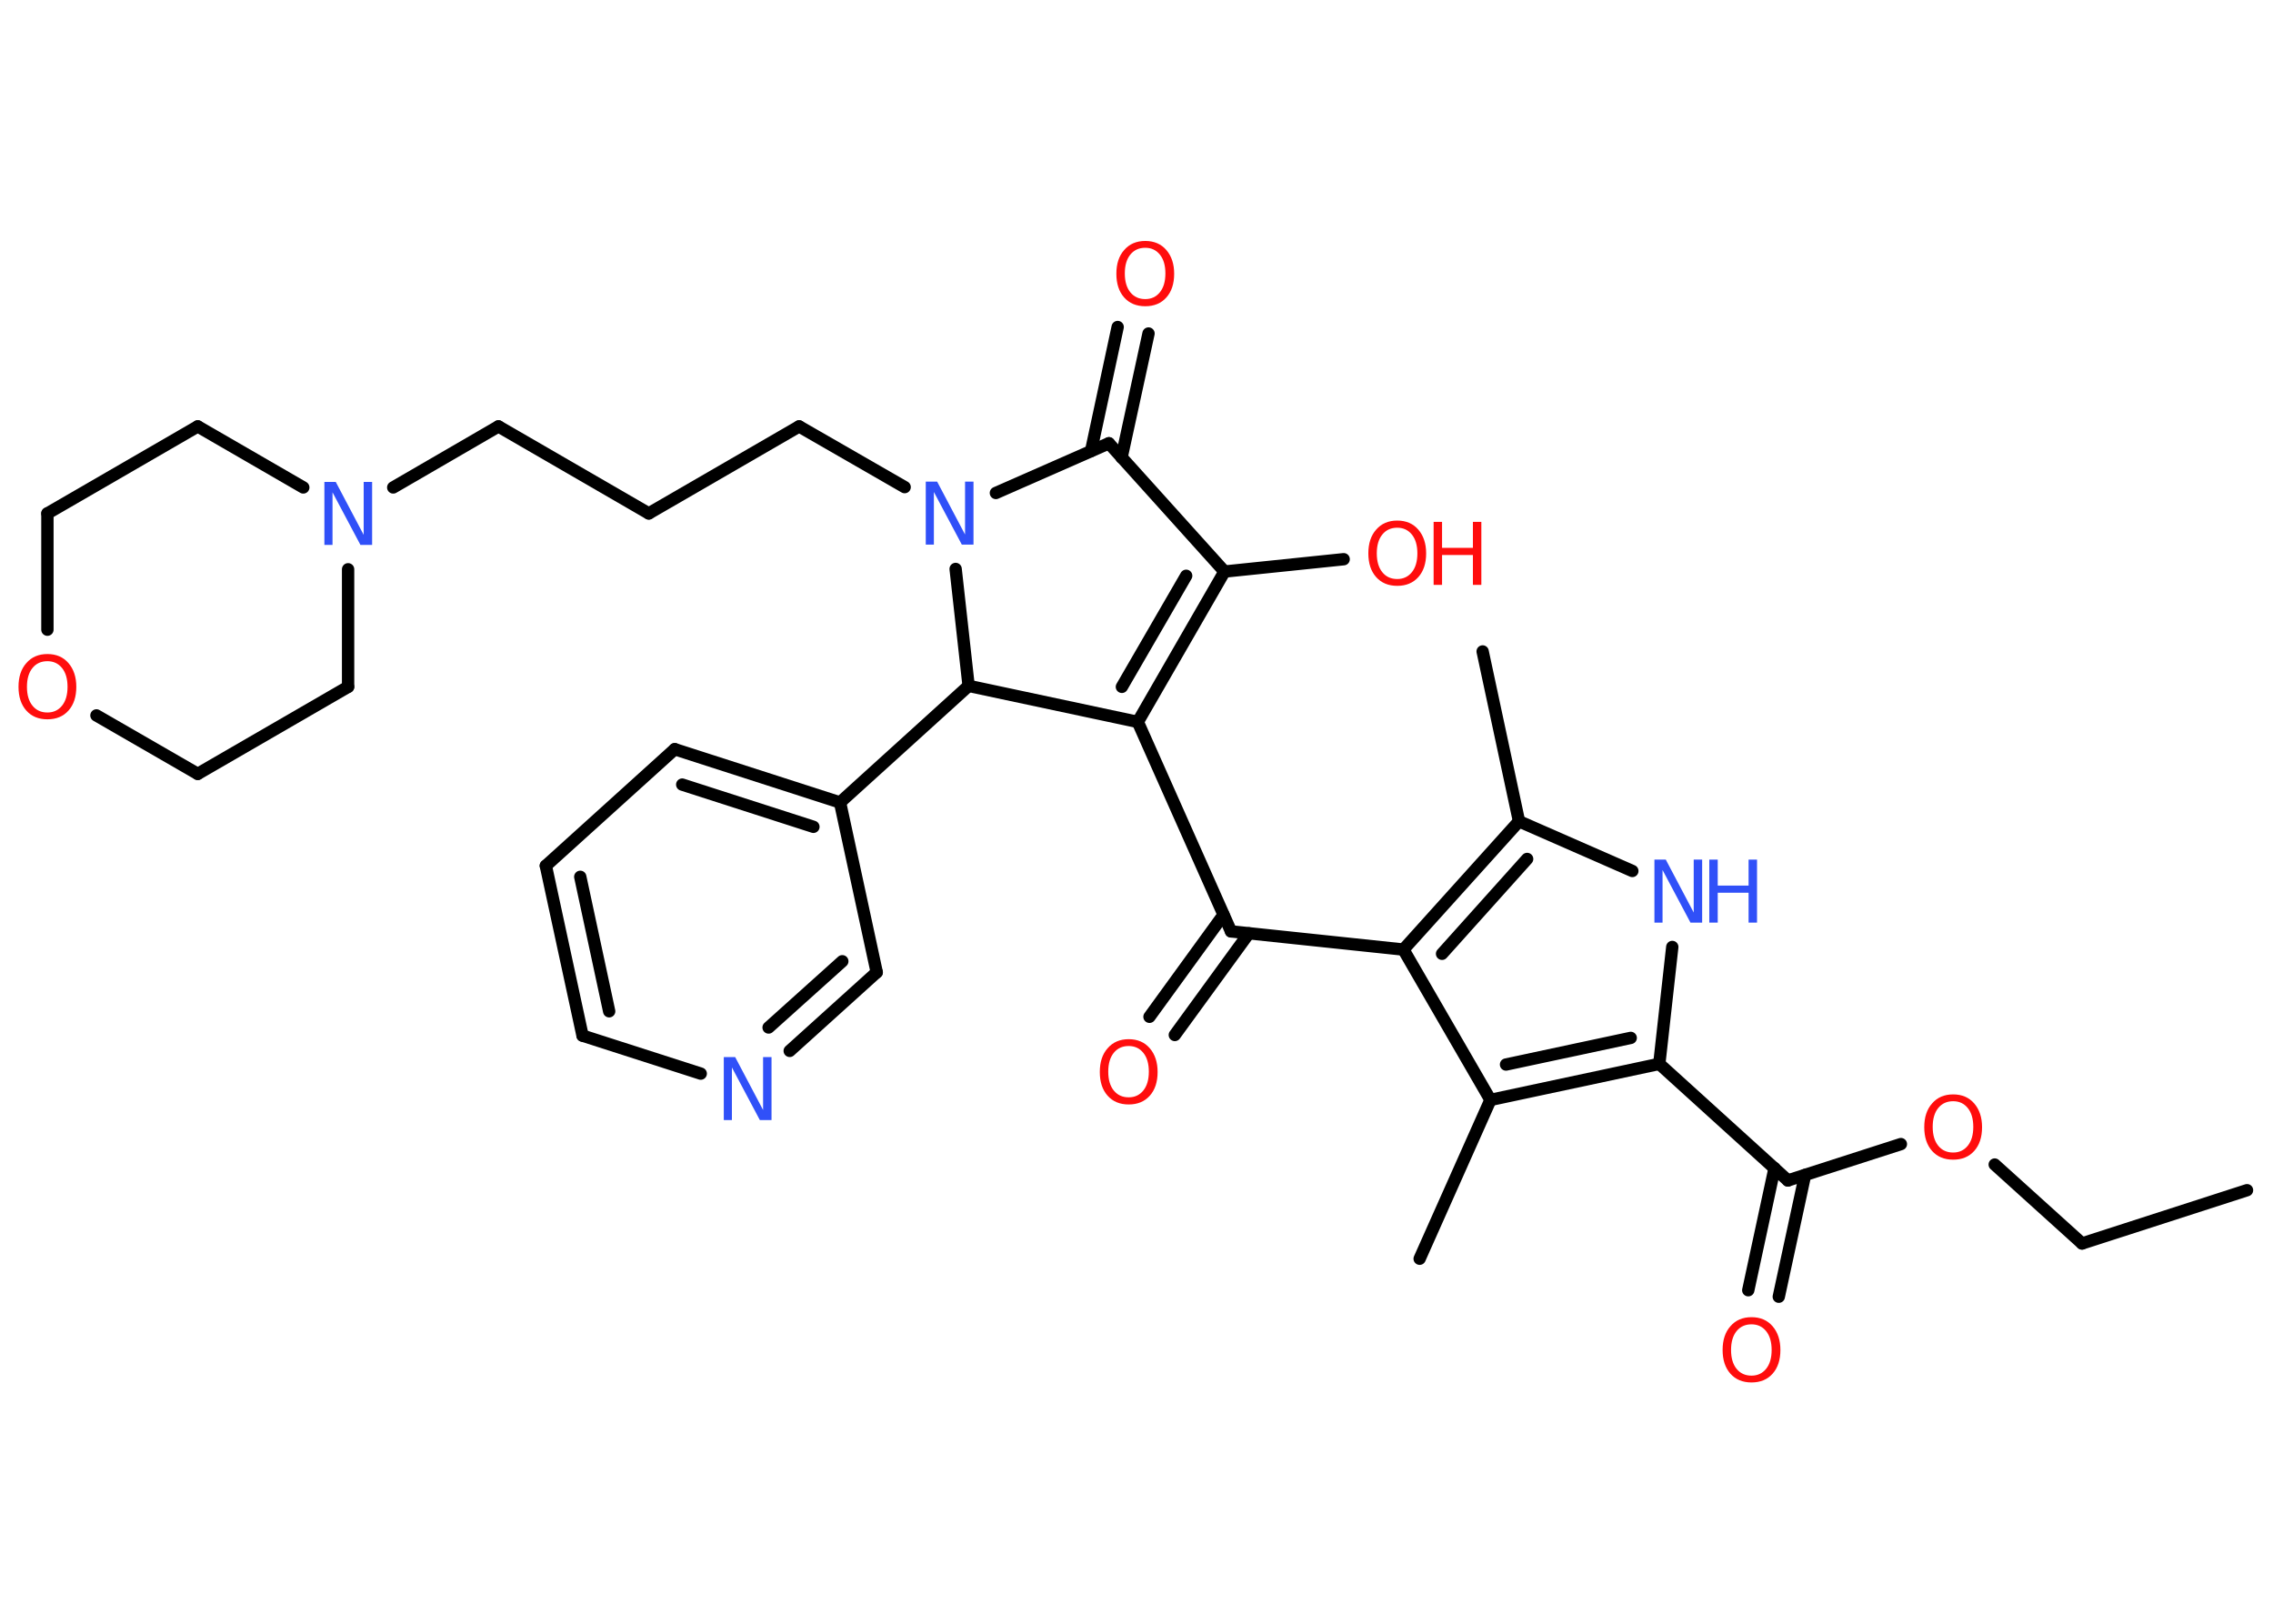 <?xml version='1.0' encoding='UTF-8'?>
<!DOCTYPE svg PUBLIC "-//W3C//DTD SVG 1.1//EN" "http://www.w3.org/Graphics/SVG/1.1/DTD/svg11.dtd">
<svg version='1.2' xmlns='http://www.w3.org/2000/svg' xmlns:xlink='http://www.w3.org/1999/xlink' width='70.0mm' height='50.0mm' viewBox='0 0 70.0 50.0'>
  <desc>Generated by the Chemistry Development Kit (http://github.com/cdk)</desc>
  <g stroke-linecap='round' stroke-linejoin='round' stroke='#000000' stroke-width='.38' fill='#FF0D0D'>
    <rect x='.0' y='.0' width='70.0' height='50.0' fill='#FFFFFF' stroke='none'/>
    <g id='mol1' class='mol'>
      <line id='mol1bnd1' class='bond' x1='69.2' y1='36.65' x2='64.12' y2='38.29'/>
      <line id='mol1bnd2' class='bond' x1='64.12' y1='38.29' x2='61.43' y2='35.86'/>
      <line id='mol1bnd3' class='bond' x1='58.54' y1='35.23' x2='55.06' y2='36.35'/>
      <g id='mol1bnd4' class='bond'>
        <line x1='55.59' y1='36.18' x2='54.78' y2='39.93'/>
        <line x1='54.65' y1='35.97' x2='53.84' y2='39.73'/>
      </g>
      <line id='mol1bnd5' class='bond' x1='55.06' y1='36.35' x2='51.1' y2='32.76'/>
      <line id='mol1bnd6' class='bond' x1='51.1' y1='32.76' x2='51.5' y2='29.16'/>
      <line id='mol1bnd7' class='bond' x1='50.27' y1='26.82' x2='46.78' y2='25.29'/>
      <line id='mol1bnd8' class='bond' x1='46.78' y1='25.29' x2='45.66' y2='20.06'/>
      <g id='mol1bnd9' class='bond'>
        <line x1='46.78' y1='25.29' x2='43.22' y2='29.24'/>
        <line x1='47.03' y1='26.45' x2='44.41' y2='29.37'/>
      </g>
      <line id='mol1bnd10' class='bond' x1='43.22' y1='29.24' x2='37.91' y2='28.68'/>
      <g id='mol1bnd11' class='bond'>
        <line x1='38.46' y1='28.74' x2='36.18' y2='31.87'/>
        <line x1='37.68' y1='28.17' x2='35.4' y2='31.31'/>
      </g>
      <line id='mol1bnd12' class='bond' x1='37.91' y1='28.68' x2='35.04' y2='22.23'/>
      <g id='mol1bnd13' class='bond'>
        <line x1='35.04' y1='22.23' x2='37.71' y2='17.6'/>
        <line x1='34.55' y1='21.15' x2='36.53' y2='17.73'/>
      </g>
      <line id='mol1bnd14' class='bond' x1='37.71' y1='17.6' x2='41.38' y2='17.22'/>
      <line id='mol1bnd15' class='bond' x1='37.71' y1='17.6' x2='34.15' y2='13.65'/>
      <g id='mol1bnd16' class='bond'>
        <line x1='33.6' y1='13.89' x2='34.42' y2='10.07'/>
        <line x1='34.54' y1='14.09' x2='35.37' y2='10.27'/>
      </g>
      <line id='mol1bnd17' class='bond' x1='34.15' y1='13.65' x2='30.67' y2='15.18'/>
      <line id='mol1bnd18' class='bond' x1='27.86' y1='15.0' x2='24.61' y2='13.13'/>
      <line id='mol1bnd19' class='bond' x1='24.61' y1='13.13' x2='19.98' y2='15.81'/>
      <line id='mol1bnd20' class='bond' x1='19.98' y1='15.81' x2='15.35' y2='13.13'/>
      <line id='mol1bnd21' class='bond' x1='15.35' y1='13.13' x2='12.11' y2='15.01'/>
      <line id='mol1bnd22' class='bond' x1='10.72' y1='17.53' x2='10.72' y2='21.15'/>
      <line id='mol1bnd23' class='bond' x1='10.72' y1='21.15' x2='6.09' y2='23.83'/>
      <line id='mol1bnd24' class='bond' x1='6.09' y1='23.83' x2='2.97' y2='22.03'/>
      <line id='mol1bnd25' class='bond' x1='1.46' y1='19.39' x2='1.46' y2='15.81'/>
      <line id='mol1bnd26' class='bond' x1='1.46' y1='15.81' x2='6.09' y2='13.13'/>
      <line id='mol1bnd27' class='bond' x1='9.34' y1='15.01' x2='6.09' y2='13.13'/>
      <line id='mol1bnd28' class='bond' x1='29.43' y1='17.52' x2='29.83' y2='21.12'/>
      <line id='mol1bnd29' class='bond' x1='35.04' y1='22.23' x2='29.83' y2='21.12'/>
      <line id='mol1bnd30' class='bond' x1='29.83' y1='21.12' x2='25.87' y2='24.71'/>
      <g id='mol1bnd31' class='bond'>
        <line x1='25.87' y1='24.71' x2='20.78' y2='23.07'/>
        <line x1='25.05' y1='25.46' x2='21.01' y2='24.16'/>
      </g>
      <line id='mol1bnd32' class='bond' x1='20.78' y1='23.07' x2='16.81' y2='26.66'/>
      <g id='mol1bnd33' class='bond'>
        <line x1='16.81' y1='26.66' x2='17.94' y2='31.89'/>
        <line x1='17.87' y1='27.0' x2='18.76' y2='31.14'/>
      </g>
      <line id='mol1bnd34' class='bond' x1='17.94' y1='31.89' x2='21.58' y2='33.06'/>
      <g id='mol1bnd35' class='bond'>
        <line x1='24.32' y1='32.36' x2='27.0' y2='29.94'/>
        <line x1='23.67' y1='31.64' x2='25.94' y2='29.6'/>
      </g>
      <line id='mol1bnd36' class='bond' x1='25.87' y1='24.71' x2='27.0' y2='29.94'/>
      <line id='mol1bnd37' class='bond' x1='43.22' y1='29.24' x2='45.9' y2='33.87'/>
      <g id='mol1bnd38' class='bond'>
        <line x1='45.9' y1='33.87' x2='51.1' y2='32.76'/>
        <line x1='46.38' y1='32.78' x2='50.22' y2='31.96'/>
      </g>
      <line id='mol1bnd39' class='bond' x1='45.9' y1='33.87' x2='43.72' y2='38.76'/>
      <path id='mol1atm3' class='atom' d='M60.15 33.91q-.29 .0 -.46 .21q-.17 .21 -.17 .58q.0 .37 .17 .58q.17 .21 .46 .21q.28 .0 .45 -.21q.17 -.21 .17 -.58q.0 -.37 -.17 -.58q-.17 -.21 -.45 -.21zM60.15 33.7q.41 .0 .65 .28q.24 .28 .24 .73q.0 .46 -.24 .73q-.24 .27 -.65 .27q-.41 .0 -.65 -.27q-.24 -.27 -.24 -.73q.0 -.46 .24 -.73q.24 -.28 .65 -.28z' stroke='none'/>
      <path id='mol1atm5' class='atom' d='M53.94 40.78q-.29 .0 -.46 .21q-.17 .21 -.17 .58q.0 .37 .17 .58q.17 .21 .46 .21q.28 .0 .45 -.21q.17 -.21 .17 -.58q.0 -.37 -.17 -.58q-.17 -.21 -.45 -.21zM53.94 40.56q.41 .0 .65 .28q.24 .28 .24 .73q.0 .46 -.24 .73q-.24 .27 -.65 .27q-.41 .0 -.65 -.27q-.24 -.27 -.24 -.73q.0 -.46 .24 -.73q.24 -.28 .65 -.28z' stroke='none'/>
      <g id='mol1atm7' class='atom'>
        <path d='M50.95 26.47h.35l.86 1.63v-1.63h.26v1.94h-.36l-.86 -1.62v1.62h-.25v-1.94z' stroke='none' fill='#3050F8'/>
        <path d='M52.64 26.47h.26v.8h.95v-.8h.26v1.94h-.26v-.92h-.95v.92h-.26v-1.94z' stroke='none' fill='#3050F8'/>
      </g>
      <path id='mol1atm12' class='atom' d='M34.76 32.21q-.29 .0 -.46 .21q-.17 .21 -.17 .58q.0 .37 .17 .58q.17 .21 .46 .21q.28 .0 .45 -.21q.17 -.21 .17 -.58q.0 -.37 -.17 -.58q-.17 -.21 -.45 -.21zM34.76 32.0q.41 .0 .65 .28q.24 .28 .24 .73q.0 .46 -.24 .73q-.24 .27 -.65 .27q-.41 .0 -.65 -.27q-.24 -.27 -.24 -.73q.0 -.46 .24 -.73q.24 -.28 .65 -.28z' stroke='none'/>
      <g id='mol1atm15' class='atom'>
        <path d='M43.03 16.25q-.29 .0 -.46 .21q-.17 .21 -.17 .58q.0 .37 .17 .58q.17 .21 .46 .21q.28 .0 .45 -.21q.17 -.21 .17 -.58q.0 -.37 -.17 -.58q-.17 -.21 -.45 -.21zM43.03 16.03q.41 .0 .65 .28q.24 .28 .24 .73q.0 .46 -.24 .73q-.24 .27 -.65 .27q-.41 .0 -.65 -.27q-.24 -.27 -.24 -.73q.0 -.46 .24 -.73q.24 -.28 .65 -.28z' stroke='none'/>
        <path d='M44.15 16.07h.26v.8h.95v-.8h.26v1.94h-.26v-.92h-.95v.92h-.26v-1.94z' stroke='none'/>
      </g>
      <path id='mol1atm17' class='atom' d='M35.27 7.63q-.29 .0 -.46 .21q-.17 .21 -.17 .58q.0 .37 .17 .58q.17 .21 .46 .21q.28 .0 .45 -.21q.17 -.21 .17 -.58q.0 -.37 -.17 -.58q-.17 -.21 -.45 -.21zM35.27 7.42q.41 .0 .65 .28q.24 .28 .24 .73q.0 .46 -.24 .73q-.24 .27 -.65 .27q-.41 .0 -.65 -.27q-.24 -.27 -.24 -.73q.0 -.46 .24 -.73q.24 -.28 .65 -.28z' stroke='none'/>
      <path id='mol1atm18' class='atom' d='M28.51 14.83h.35l.86 1.63v-1.63h.26v1.94h-.36l-.86 -1.62v1.62h-.25v-1.94z' stroke='none' fill='#3050F8'/>
      <path id='mol1atm22' class='atom' d='M9.99 14.84h.35l.86 1.63v-1.63h.26v1.94h-.36l-.86 -1.62v1.62h-.25v-1.94z' stroke='none' fill='#3050F8'/>
      <path id='mol1atm25' class='atom' d='M1.46 20.36q-.29 .0 -.46 .21q-.17 .21 -.17 .58q.0 .37 .17 .58q.17 .21 .46 .21q.28 .0 .45 -.21q.17 -.21 .17 -.58q.0 -.37 -.17 -.58q-.17 -.21 -.45 -.21zM1.46 20.14q.41 .0 .65 .28q.24 .28 .24 .73q.0 .46 -.24 .73q-.24 .27 -.65 .27q-.41 .0 -.65 -.27q-.24 -.27 -.24 -.73q.0 -.46 .24 -.73q.24 -.28 .65 -.28z' stroke='none'/>
      <path id='mol1atm33' class='atom' d='M22.29 32.55h.35l.86 1.63v-1.63h.26v1.94h-.36l-.86 -1.62v1.62h-.25v-1.94z' stroke='none' fill='#3050F8'/>
    </g>
  </g>
</svg>
